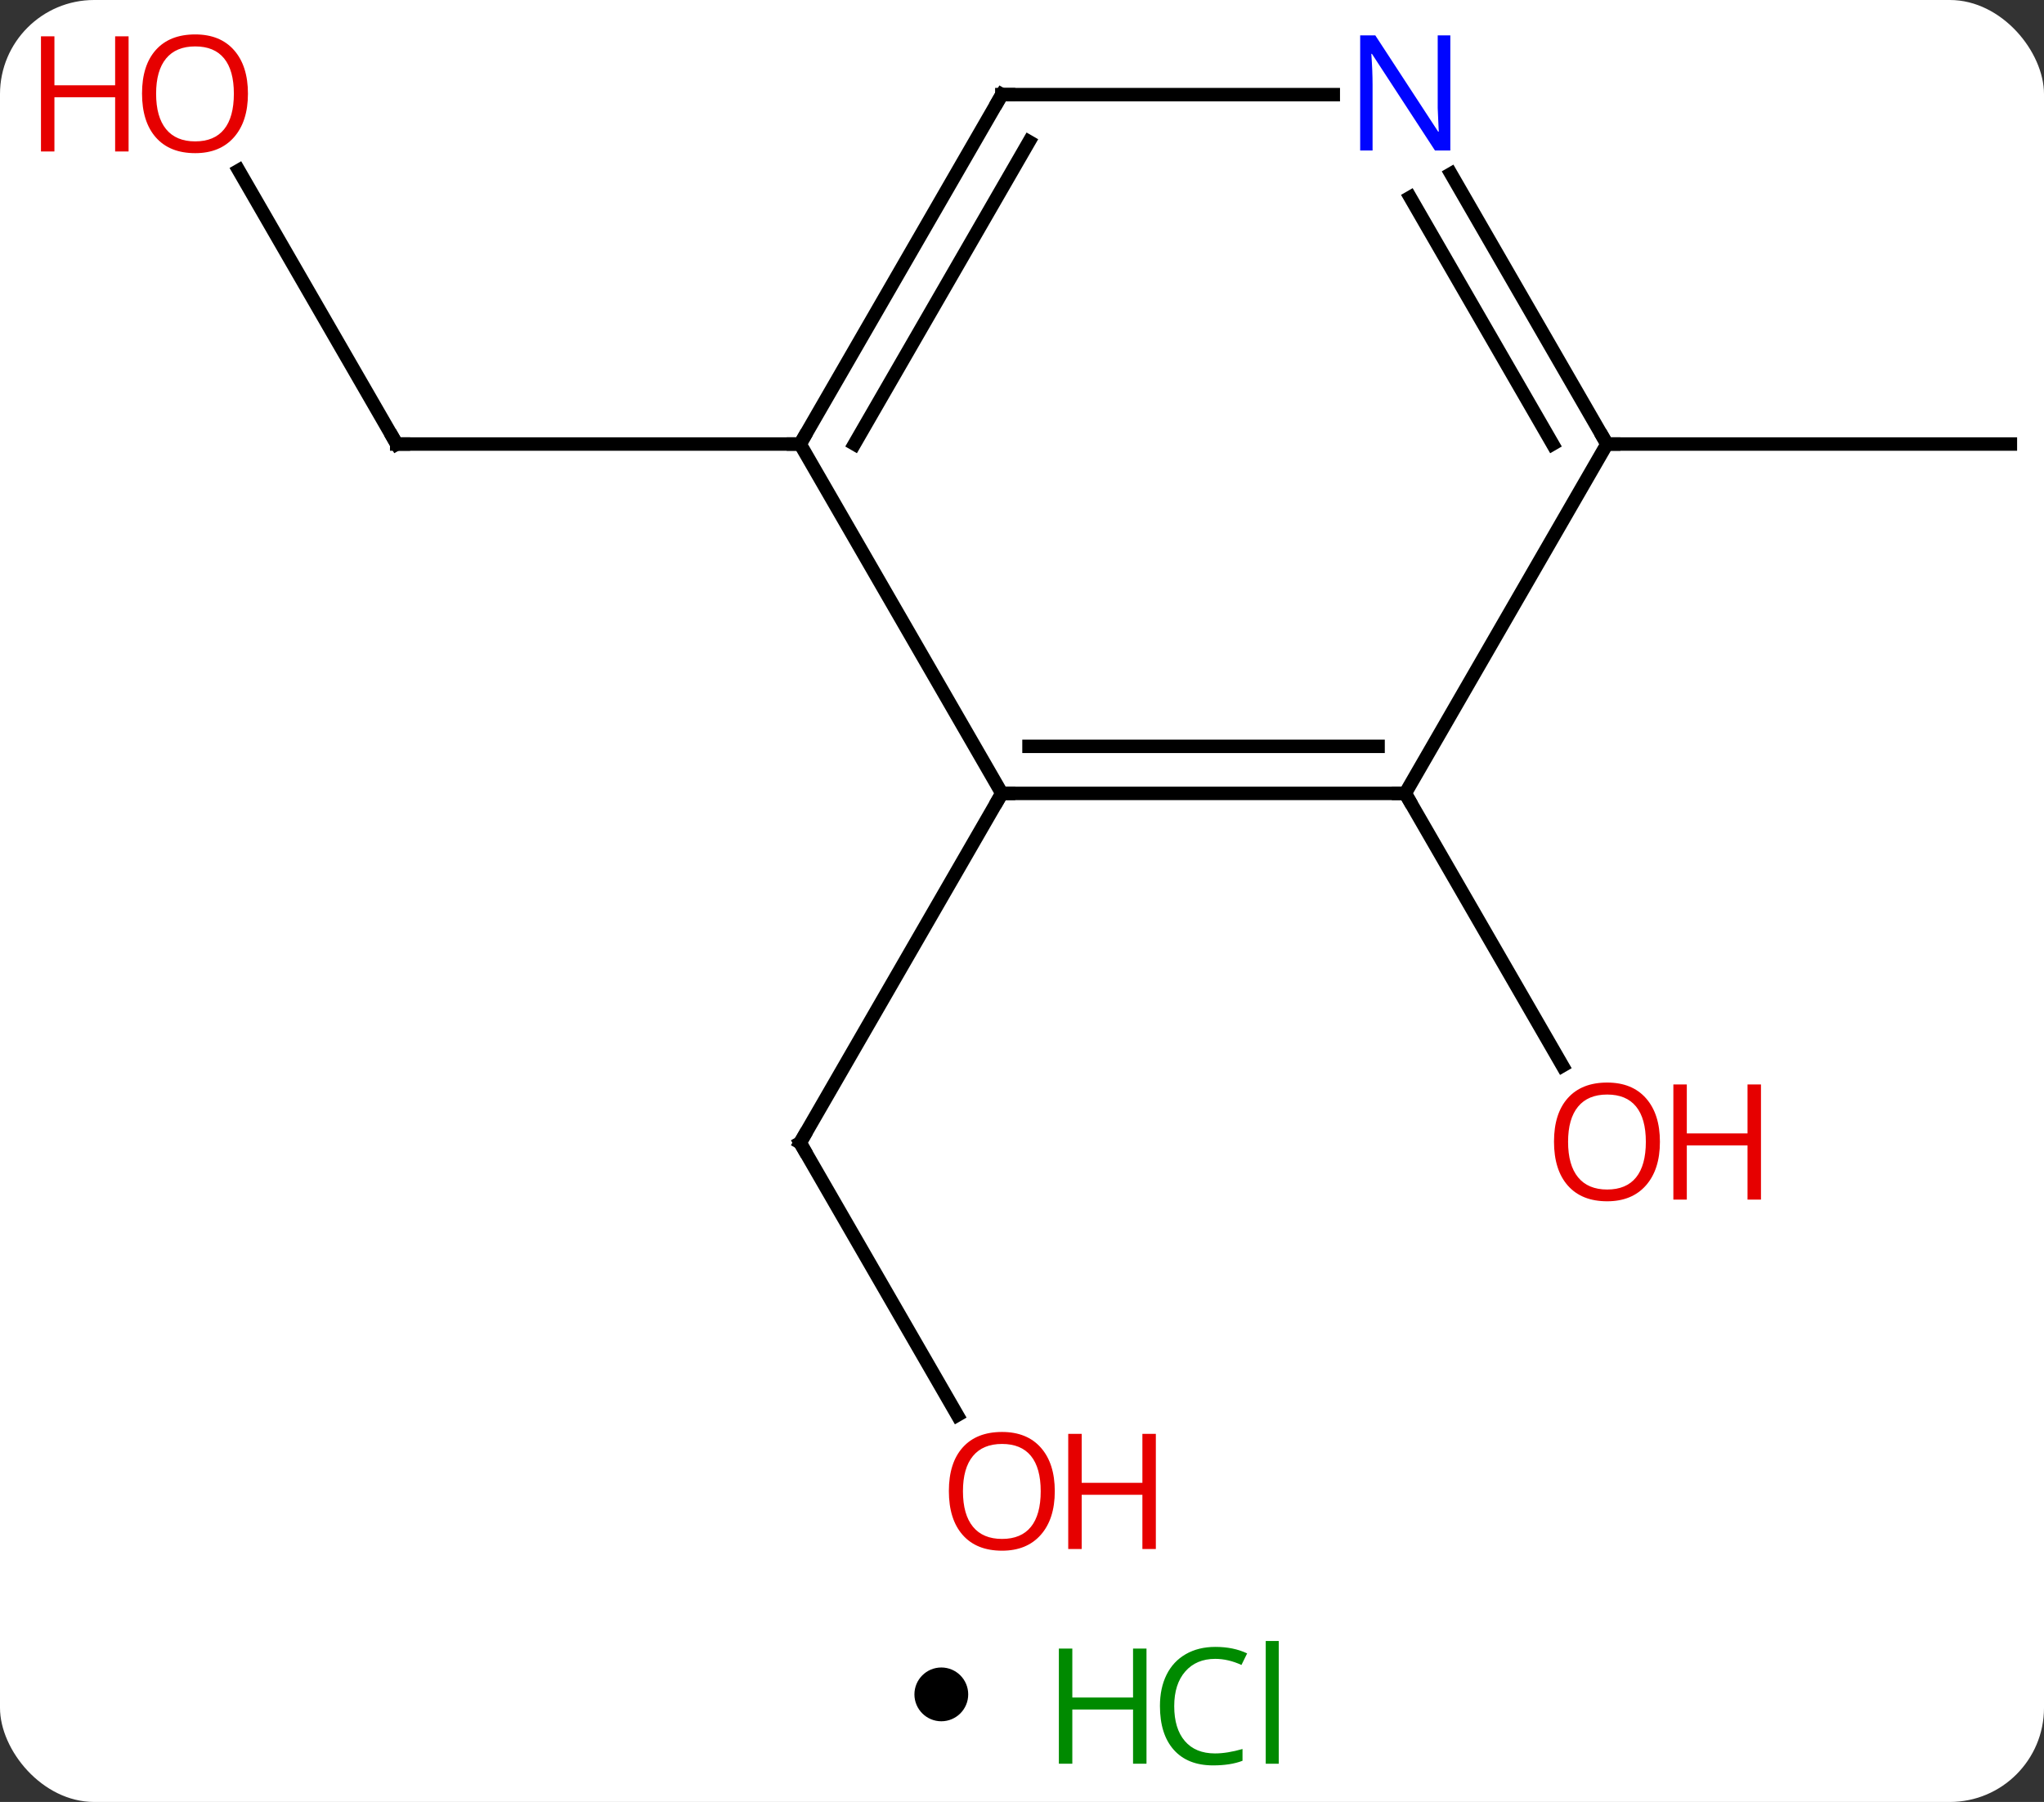 <svg width="152" viewBox="0 0 152 134" style="fill-opacity:1; color-rendering:auto; color-interpolation:auto; text-rendering:auto; stroke:black; stroke-linecap:square; stroke-miterlimit:10; shape-rendering:auto; stroke-opacity:1; fill:black; stroke-dasharray:none; font-weight:normal; stroke-width:1; font-family:'Open Sans'; font-style:normal; stroke-linejoin:miter; font-size:12; stroke-dashoffset:0; image-rendering:auto;" height="134" class="cas-substance-image" xmlns:xlink="http://www.w3.org/1999/xlink" xmlns="http://www.w3.org/2000/svg"><rect x="0" y="0" width="152" height="134" fill="#333333" stroke="none"/><svg class="cas-substance-single-component"><rect y="0" x="0" width="152" stroke="none" ry="7" rx="7" height="134" fill="white" class="cas-substance-group"/><svg y="0" x="0" width="152" viewBox="0 0 152 119" style="fill:black;" height="119" class="cas-substance-single-component-image"><svg><g><g transform="translate(82,59)" style="text-rendering:geometricPrecision; color-rendering:optimizeQuality; color-interpolation:linearRGB; stroke-linecap:butt; image-rendering:optimizeQuality;"><line y2="46.235" y1="25.98" x2="-10.807" x1="-22.5" style="fill:none;"/><line y2="0" y1="25.98" x2="-7.5" x1="-22.5" style="fill:none;"/><line y2="-46.327" y1="-25.98" x2="-64.246" x1="-52.5" style="fill:none;"/><line y2="-25.98" y1="-25.98" x2="-22.5" x1="-52.5" style="fill:none;"/><line y2="0" y1="20.252" x2="22.5" x1="34.193" style="fill:none;"/><line y2="-25.98" y1="-25.98" x2="37.5" x1="67.5" style="fill:none;"/><line y2="-25.98" y1="0" x2="-22.5" x1="-7.5" style="fill:none;"/><line y2="0" y1="0" x2="22.5" x1="-7.5" style="fill:none;"/><line y2="-3.5" y1="-3.5" x2="20.479" x1="-5.479" style="fill:none;"/><line y2="-51.963" y1="-25.98" x2="-7.5" x1="-22.5" style="fill:none;"/><line y2="-48.463" y1="-25.98" x2="-5.479" x1="-18.459" style="fill:none;"/><line y2="-25.98" y1="0" x2="37.5" x1="22.5" style="fill:none;"/><line y2="-51.963" y1="-51.963" x2="17.148" x1="-7.5" style="fill:none;"/><line y2="-46.075" y1="-25.98" x2="25.899" x1="37.5" style="fill:none;"/><line y2="-44.325" y1="-25.98" x2="22.868" x1="33.459" style="fill:none;"/><path style="fill:none; stroke-miterlimit:5;" d="M-22.25 26.413 L-22.5 25.98 L-22.25 25.547"/></g><g transform="translate(82,59)" style="stroke-linecap:butt; fill:rgb(230,0,0); text-rendering:geometricPrecision; color-rendering:optimizeQuality; image-rendering:optimizeQuality; font-family:'Open Sans'; stroke:rgb(230,0,0); color-interpolation:linearRGB; stroke-miterlimit:5;"><path style="stroke:none;" d="M-3.562 51.893 Q-3.562 53.955 -4.602 55.135 Q-5.641 56.315 -7.484 56.315 Q-9.375 56.315 -10.406 55.151 Q-11.438 53.986 -11.438 51.877 Q-11.438 49.783 -10.406 48.635 Q-9.375 47.486 -7.484 47.486 Q-5.625 47.486 -4.594 48.658 Q-3.562 49.83 -3.562 51.893 ZM-10.391 51.893 Q-10.391 53.627 -9.648 54.533 Q-8.906 55.44 -7.484 55.44 Q-6.062 55.44 -5.336 54.541 Q-4.609 53.643 -4.609 51.893 Q-4.609 50.158 -5.336 49.268 Q-6.062 48.377 -7.484 48.377 Q-8.906 48.377 -9.648 49.276 Q-10.391 50.174 -10.391 51.893 Z"/><path style="stroke:none;" d="M3.953 56.19 L2.953 56.19 L2.953 52.158 L-1.562 52.158 L-1.562 56.19 L-2.562 56.19 L-2.562 47.627 L-1.562 47.627 L-1.562 51.268 L2.953 51.268 L2.953 47.627 L3.953 47.627 L3.953 56.19 Z"/><path style="fill:none; stroke:black;" d="M-52.75 -26.413 L-52.5 -25.98 L-52 -25.98"/><path style="stroke:none;" d="M-63.562 -52.033 Q-63.562 -49.971 -64.602 -48.791 Q-65.641 -47.611 -67.484 -47.611 Q-69.375 -47.611 -70.406 -48.776 Q-71.438 -49.94 -71.438 -52.049 Q-71.438 -54.143 -70.406 -55.291 Q-69.375 -56.44 -67.484 -56.44 Q-65.625 -56.44 -64.594 -55.268 Q-63.562 -54.096 -63.562 -52.033 ZM-70.391 -52.033 Q-70.391 -50.299 -69.648 -49.393 Q-68.906 -48.486 -67.484 -48.486 Q-66.062 -48.486 -65.336 -49.385 Q-64.609 -50.283 -64.609 -52.033 Q-64.609 -53.768 -65.336 -54.658 Q-66.062 -55.549 -67.484 -55.549 Q-68.906 -55.549 -69.648 -54.651 Q-70.391 -53.752 -70.391 -52.033 Z"/><path style="stroke:none;" d="M-72.438 -47.736 L-73.438 -47.736 L-73.438 -51.768 L-77.953 -51.768 L-77.953 -47.736 L-78.953 -47.736 L-78.953 -56.299 L-77.953 -56.299 L-77.953 -52.658 L-73.438 -52.658 L-73.438 -56.299 L-72.438 -56.299 L-72.438 -47.736 Z"/><path style="stroke:none;" d="M41.438 25.91 Q41.438 27.972 40.398 29.152 Q39.359 30.332 37.516 30.332 Q35.625 30.332 34.594 29.168 Q33.562 28.003 33.562 25.894 Q33.562 23.8 34.594 22.652 Q35.625 21.503 37.516 21.503 Q39.375 21.503 40.406 22.675 Q41.438 23.847 41.438 25.91 ZM34.609 25.91 Q34.609 27.644 35.352 28.55 Q36.094 29.457 37.516 29.457 Q38.938 29.457 39.664 28.558 Q40.391 27.66 40.391 25.91 Q40.391 24.175 39.664 23.285 Q38.938 22.394 37.516 22.394 Q36.094 22.394 35.352 23.293 Q34.609 24.191 34.609 25.91 Z"/><path style="stroke:none;" d="M48.953 30.207 L47.953 30.207 L47.953 26.175 L43.438 26.175 L43.438 30.207 L42.438 30.207 L42.438 21.644 L43.438 21.644 L43.438 25.285 L47.953 25.285 L47.953 21.644 L48.953 21.644 L48.953 30.207 Z"/><path style="fill:none; stroke:black;" d="M-7 0 L-7.5 0 L-7.75 0.433"/><path style="fill:none; stroke:black;" d="M-22.25 -26.413 L-22.5 -25.98 L-23 -25.98"/><path style="fill:none; stroke:black;" d="M22 -0 L22.5 0 L22.75 0.433"/><path style="fill:none; stroke:black;" d="M-7.75 -51.53 L-7.5 -51.963 L-7 -51.963"/><path style="fill:none; stroke:black;" d="M37.25 -26.413 L37.5 -25.98 L38 -25.98"/><path style="fill:rgb(0,5,255); stroke:none;" d="M25.852 -47.807 L24.711 -47.807 L20.023 -54.994 L19.977 -54.994 Q20.07 -53.729 20.07 -52.682 L20.07 -47.807 L19.148 -47.807 L19.148 -56.369 L20.273 -56.369 L24.945 -49.213 L24.992 -49.213 Q24.992 -49.369 24.945 -50.229 Q24.898 -51.088 24.914 -51.463 L24.914 -56.369 L25.852 -56.369 L25.852 -47.807 Z"/></g></g></svg></svg><svg y="119" x="68" class="cas-substance-saf"><svg y="5" x="0" width="4" style="fill:black;" height="4" class="cas-substance-saf-dot"><circle stroke="none" r="2" fill="black" cy="2" cx="2"/></svg><svg y="0" x="8" width="22" style="fill:black;" height="15" class="cas-substance-saf-image"><svg><g><g transform="translate(6,8)" style="fill:rgb(0,138,0); text-rendering:geometricPrecision; color-rendering:optimizeQuality; image-rendering:optimizeQuality; font-family:'Open Sans'; stroke:rgb(0,138,0); color-interpolation:linearRGB;"><path style="stroke:none;" d="M3.258 4.156 L2.258 4.156 L2.258 0.125 L-2.258 0.125 L-2.258 4.156 L-3.258 4.156 L-3.258 -4.406 L-2.258 -4.406 L-2.258 -0.766 L2.258 -0.766 L2.258 -4.406 L3.258 -4.406 L3.258 4.156 Z"/><path style="stroke:none;" d="M8.367 -3.641 Q6.961 -3.641 6.141 -2.703 Q5.32 -1.766 5.32 -0.125 Q5.32 1.547 6.109 2.469 Q6.898 3.391 8.352 3.391 Q9.258 3.391 10.398 3.062 L10.398 3.938 Q9.508 4.281 8.211 4.281 Q6.32 4.281 5.289 3.125 Q4.258 1.969 4.258 -0.141 Q4.258 -1.469 4.75 -2.461 Q5.242 -3.453 6.18 -3.992 Q7.117 -4.531 8.383 -4.531 Q9.727 -4.531 10.742 -4.047 L10.32 -3.188 Q9.336 -3.641 8.367 -3.641 ZM13.094 4.156 L12.125 4.156 L12.125 -4.969 L13.094 -4.969 L13.094 4.156 Z"/></g></g></svg></svg></svg></svg></svg>